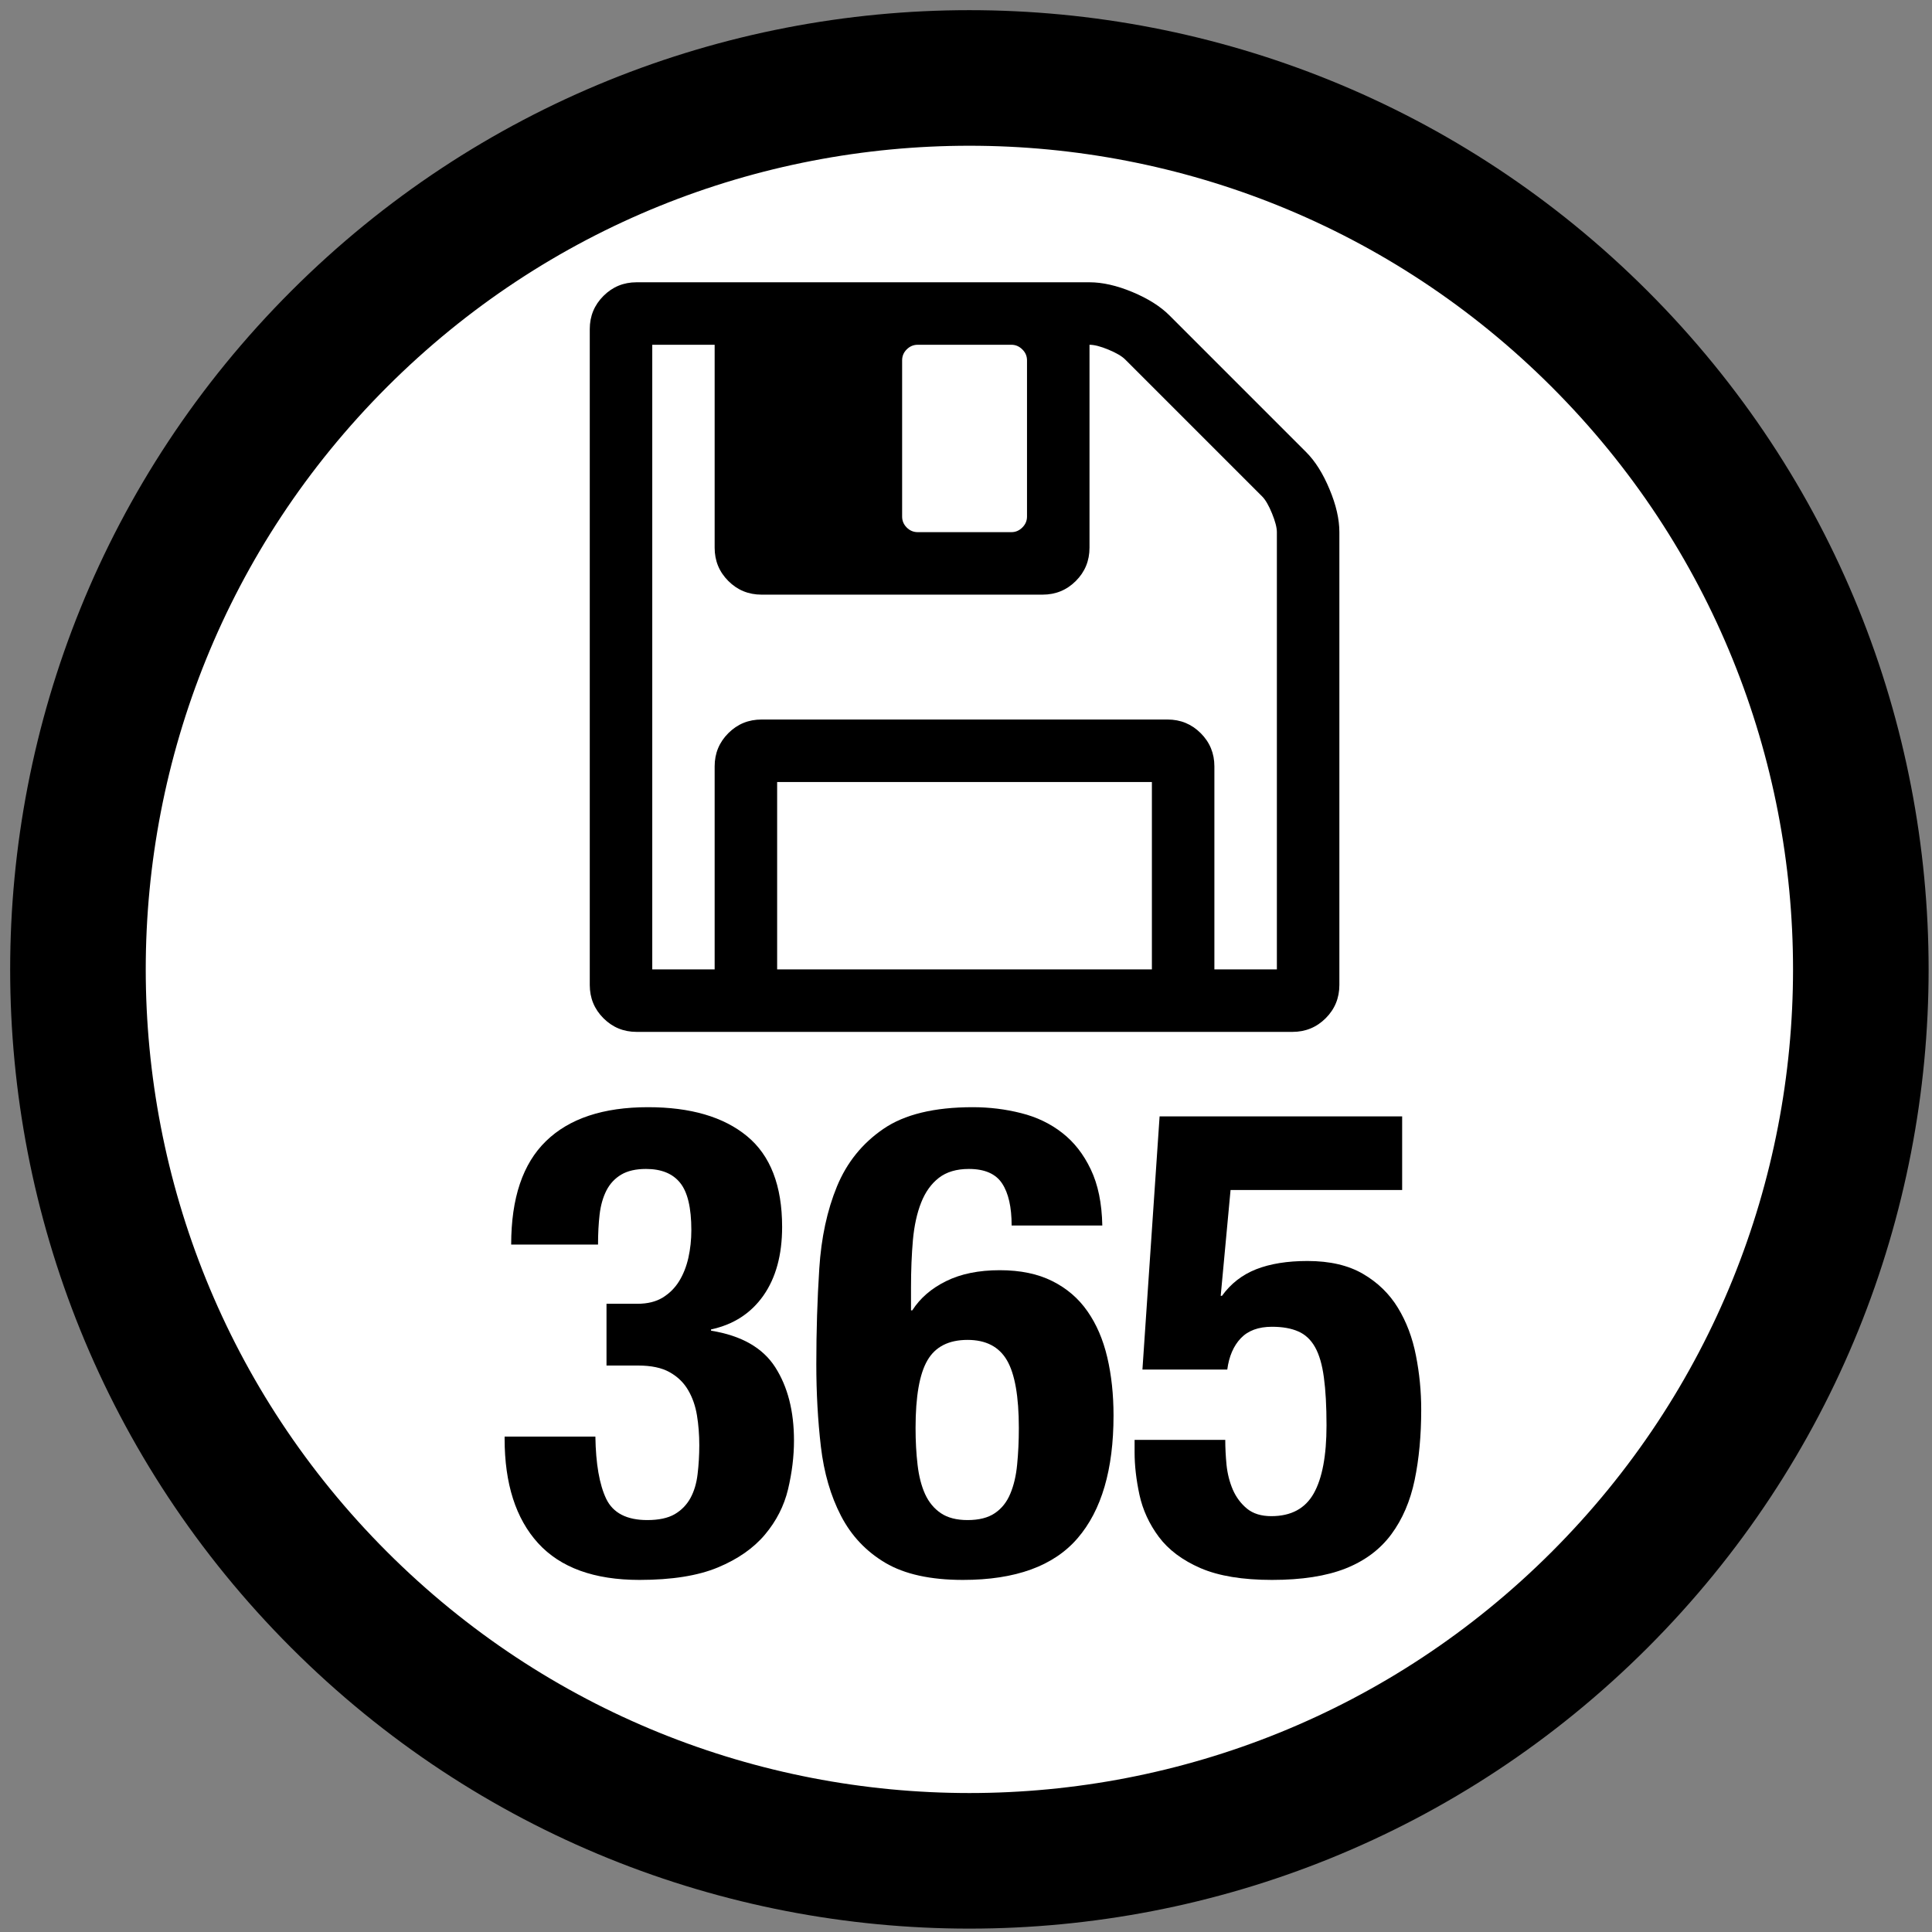 <?xml version="1.0" encoding="UTF-8"?>
<svg xmlns="http://www.w3.org/2000/svg" xmlns:xlink="http://www.w3.org/1999/xlink" width="285pt" height="285pt" viewBox="0 0 285 285" version="1.1">
<rect x="0" y="0" width="285" height="285" fill="#808080" stroke="none"/>
<defs>
<g>
<symbol overflow="visible" id="glyph0-0">
<path style="stroke:none;" d="M 42.875 -0.781 L 5.625 -0.781 L 5.625 -48.891 L 42.875 -48.891 Z M 4.844 -49.656 L 4.844 0 L 43.656 0 L 43.656 -49.656 Z "/>
</symbol>
<symbol overflow="visible" id="glyph0-1">
<path style="stroke:none;" d="M 15.328 -20.078 L 1.938 -20.078 L 1.938 -19.781 C 1.938 -13.125 3.582 -7.984 6.875 -4.359 C 10.176 -0.742 15.16 1.062 21.828 1.062 C 26.609 1.062 30.469 0.445 33.406 -0.781 C 36.352 -2.008 38.664 -3.625 40.344 -5.625 C 42.031 -7.633 43.164 -9.863 43.75 -12.312 C 44.332 -14.77 44.625 -17.164 44.625 -19.5 C 44.625 -23.832 43.703 -27.438 41.859 -30.312 C 40.016 -33.188 36.859 -34.984 32.391 -35.703 L 32.391 -35.891 C 35.691 -36.598 38.266 -38.258 40.109 -40.875 C 41.953 -43.5 42.875 -46.879 42.875 -51.016 C 42.875 -57.098 41.145 -61.562 37.688 -64.406 C 34.227 -67.25 29.363 -68.672 23.094 -68.672 C 16.488 -68.672 11.473 -67.004 8.047 -63.672 C 4.617 -60.348 2.906 -55.258 2.906 -48.406 L 15.719 -48.406 C 15.719 -50.02 15.797 -51.504 15.953 -52.859 C 16.117 -54.223 16.457 -55.406 16.969 -56.406 C 17.488 -57.406 18.219 -58.18 19.156 -58.734 C 20.094 -59.285 21.305 -59.562 22.797 -59.562 C 25.055 -59.562 26.734 -58.879 27.828 -57.516 C 28.93 -56.16 29.484 -53.832 29.484 -50.531 C 29.484 -49.113 29.336 -47.754 29.047 -46.453 C 28.754 -45.16 28.301 -44.016 27.688 -43.016 C 27.07 -42.016 26.266 -41.207 25.266 -40.594 C 24.266 -39.977 23.02 -39.672 21.531 -39.672 L 16.969 -39.672 L 16.969 -30.562 L 21.625 -30.562 C 23.57 -30.562 25.125 -30.234 26.281 -29.578 C 27.445 -28.93 28.352 -28.055 29 -26.953 C 29.645 -25.859 30.082 -24.613 30.312 -23.219 C 30.539 -21.832 30.656 -20.363 30.656 -18.812 C 30.656 -17.332 30.57 -15.91 30.406 -14.547 C 30.25 -13.191 29.895 -12.008 29.344 -11 C 28.789 -10 28.016 -9.207 27.016 -8.625 C 26.016 -8.051 24.672 -7.766 22.984 -7.766 C 19.953 -7.766 17.93 -8.812 16.922 -10.906 C 15.922 -13.008 15.391 -16.066 15.328 -20.078 Z "/>
</symbol>
<symbol overflow="visible" id="glyph0-2">
<path style="stroke:none;" d="M 16 -21.344 C 16 -26 16.582 -29.328 17.75 -31.328 C 18.914 -33.336 20.891 -34.344 23.672 -34.344 C 26.379 -34.344 28.316 -33.336 29.484 -31.328 C 30.648 -29.328 31.234 -26 31.234 -21.344 C 31.234 -19.406 31.148 -17.609 30.984 -15.953 C 30.828 -14.305 30.488 -12.867 29.969 -11.641 C 29.457 -10.41 28.695 -9.457 27.688 -8.781 C 26.688 -8.102 25.348 -7.766 23.672 -7.766 C 22.055 -7.766 20.742 -8.102 19.734 -8.781 C 18.734 -9.457 17.957 -10.395 17.406 -11.594 C 16.863 -12.789 16.492 -14.227 16.297 -15.906 C 16.098 -17.594 16 -19.406 16 -21.344 Z M 30.172 -51.219 L 43.547 -51.219 C 43.484 -54.508 42.914 -57.27 41.844 -59.5 C 40.781 -61.738 39.375 -63.535 37.625 -64.891 C 35.883 -66.254 33.863 -67.223 31.562 -67.797 C 29.27 -68.379 26.895 -68.672 24.438 -68.672 C 18.75 -68.672 14.352 -67.602 11.25 -65.469 C 8.145 -63.344 5.863 -60.516 4.406 -56.984 C 2.957 -53.461 2.086 -49.422 1.797 -44.859 C 1.504 -40.305 1.359 -35.602 1.359 -30.75 C 1.359 -26.539 1.582 -22.492 2.031 -18.609 C 2.488 -14.734 3.477 -11.328 5 -8.391 C 6.52 -5.453 8.703 -3.141 11.547 -1.453 C 14.391 0.223 18.203 1.062 22.984 1.062 C 30.742 1.062 36.383 -0.988 39.906 -5.094 C 43.438 -9.195 45.203 -15.227 45.203 -23.188 C 45.203 -26.289 44.895 -29.148 44.281 -31.766 C 43.664 -34.391 42.691 -36.656 41.359 -38.562 C 40.035 -40.469 38.305 -41.953 36.172 -43.016 C 34.047 -44.086 31.461 -44.625 28.422 -44.625 C 25.316 -44.625 22.68 -44.086 20.516 -43.016 C 18.348 -41.953 16.68 -40.516 15.516 -38.703 L 15.328 -38.703 L 15.328 -42.094 C 15.328 -44.613 15.422 -46.941 15.609 -49.078 C 15.805 -51.211 16.211 -53.055 16.828 -54.609 C 17.441 -56.16 18.312 -57.375 19.438 -58.25 C 20.57 -59.125 22.047 -59.562 23.859 -59.562 C 26.191 -59.562 27.828 -58.848 28.766 -57.422 C 29.703 -56.004 30.172 -53.938 30.172 -51.219 Z "/>
</symbol>
<symbol overflow="visible" id="glyph0-3">
<path style="stroke:none;" d="M 41.219 -56.453 L 41.219 -67.312 L 5.438 -67.312 L 2.906 -29.969 L 15.422 -29.969 C 15.68 -31.914 16.344 -33.453 17.406 -34.578 C 18.477 -35.711 20.016 -36.281 22.016 -36.281 C 23.566 -36.281 24.859 -36.051 25.891 -35.594 C 26.93 -35.145 27.758 -34.367 28.375 -33.266 C 28.988 -32.172 29.422 -30.688 29.672 -28.812 C 29.93 -26.938 30.062 -24.578 30.062 -21.734 C 30.062 -17.266 29.43 -13.914 28.172 -11.688 C 26.91 -9.457 24.828 -8.344 21.922 -8.344 C 20.43 -8.344 19.234 -8.711 18.328 -9.453 C 17.422 -10.203 16.723 -11.141 16.234 -12.266 C 15.754 -13.398 15.445 -14.613 15.312 -15.906 C 15.188 -17.195 15.125 -18.426 15.125 -19.594 L 1.75 -19.594 L 1.75 -17.75 C 1.75 -15.812 1.988 -13.723 2.469 -11.484 C 2.957 -9.254 3.91 -7.188 5.328 -5.281 C 6.754 -3.375 8.805 -1.836 11.484 -0.672 C 14.172 0.484 17.68 1.062 22.016 1.062 C 26.41 1.062 30.031 0.5 32.875 -0.625 C 35.727 -1.758 37.977 -3.441 39.625 -5.672 C 41.27 -7.898 42.414 -10.566 43.062 -13.672 C 43.707 -16.773 44.031 -20.238 44.031 -24.062 C 44.031 -26.77 43.77 -29.43 43.25 -32.047 C 42.738 -34.672 41.852 -37.016 40.594 -39.078 C 39.332 -41.148 37.617 -42.816 35.453 -44.078 C 33.285 -45.348 30.551 -45.984 27.25 -45.984 C 24.281 -45.984 21.758 -45.578 19.688 -44.766 C 17.625 -43.953 15.941 -42.645 14.641 -40.844 L 14.453 -40.844 L 15.906 -56.453 Z "/>
</symbol>
<symbol overflow="visible" id="glyph1-0">
<path style="stroke:none;" d="M 16.125 -8.062 L 48.375 -8.062 L 48.375 -102.516 L 16.125 -102.516 Z M 8.062 0 L 8.062 -110.578 L 56.438 -110.578 L 56.438 0 Z "/>
</symbol>
<symbol overflow="visible" id="glyph1-1">
<path style="stroke:none;" d="M 27.641 0 L 82.922 0 L 82.922 -27.641 L 27.641 -27.641 Z M 92.141 0 L 101.359 0 L 101.359 -64.5 C 101.359 -65.176 101.117 -66.098 100.641 -67.266 C 100.16 -68.441 99.68 -69.27 99.203 -69.75 L 78.969 -89.984 C 78.488 -90.461 77.672 -90.941 76.516 -91.422 C 75.367 -91.898 74.438 -92.141 73.719 -92.141 L 73.719 -62.203 C 73.719 -60.273 73.047 -58.641 71.703 -57.297 C 70.359 -55.953 68.723 -55.281 66.797 -55.281 L 25.344 -55.281 C 23.414 -55.281 21.781 -55.953 20.438 -57.297 C 19.094 -58.641 18.422 -60.273 18.422 -62.203 L 18.422 -92.141 L 9.219 -92.141 L 9.219 0 L 18.422 0 L 18.422 -29.953 C 18.422 -31.867 19.094 -33.5 20.438 -34.844 C 21.781 -36.188 23.414 -36.859 25.344 -36.859 L 85.234 -36.859 C 87.148 -36.859 88.781 -36.188 90.125 -34.844 C 91.469 -33.5 92.141 -31.867 92.141 -29.953 Z M 64.5 -66.797 L 64.5 -89.844 C 64.5 -90.469 64.27 -91.004 63.812 -91.453 C 63.352 -91.91 62.816 -92.141 62.203 -92.141 L 48.375 -92.141 C 47.75 -92.141 47.207 -91.91 46.75 -91.453 C 46.301 -91.004 46.078 -90.469 46.078 -89.844 L 46.078 -66.797 C 46.078 -66.18 46.301 -65.645 46.75 -65.188 C 47.207 -64.727 47.75 -64.5 48.375 -64.5 L 62.203 -64.5 C 62.816 -64.5 63.352 -64.727 63.812 -65.188 C 64.27 -65.645 64.5 -66.18 64.5 -66.797 Z M 110.578 -64.5 L 110.578 2.297 C 110.578 4.223 109.906 5.859 108.562 7.203 C 107.219 8.547 105.582 9.219 103.656 9.219 L 6.906 9.219 C 4.988 9.219 3.359 8.547 2.016 7.203 C 0.672 5.859 0 4.223 0 2.297 L 0 -94.453 C 0 -96.367 0.672 -98 2.016 -99.344 C 3.359 -100.688 4.988 -101.359 6.906 -101.359 L 73.719 -101.359 C 75.633 -101.359 77.742 -100.879 80.047 -99.922 C 82.348 -98.961 84.172 -97.812 85.516 -96.469 L 105.672 -76.312 C 107.016 -74.969 108.164 -73.141 109.125 -70.828 C 110.094 -68.523 110.578 -66.414 110.578 -64.5 Z "/>
</symbol>
</g>
</defs>
<g id="surface1">
<path style="fill-rule:nonzero;fill:rgb(100%,100%,100%);fill-opacity:1;stroke-width:20;stroke-linecap:round;stroke-linejoin:round;stroke:rgb(0%,0%,0%);stroke-opacity:1;stroke-miterlimit:10;" d="M 336.484 99.516 C 387.84 150.871 387.84 234.129 336.484 285.484 C 285.129 336.84 201.871 336.84 150.516 285.484 C 99.16 234.129 99.16 150.871 150.516 99.516 C 201.871 48.16 285.129 48.16 336.484 99.516 " transform="matrix(1,0,0,1,-100.5,-49.5)"/>
<g style="fill:rgb(0%,0%,0%);fill-opacity:1;">
  <use xlink:href="#glyph0-1" x="72.5" y="232"/>
  <use xlink:href="#glyph0-2" x="119.06" y="232"/>
  <use xlink:href="#glyph0-3" x="165.62" y="232"/>
</g>
<g style="fill:rgb(0%,0%,0%);fill-opacity:1;">
  <use xlink:href="#glyph1-1" x="87" y="143"/>
</g>
</g>
</svg>
